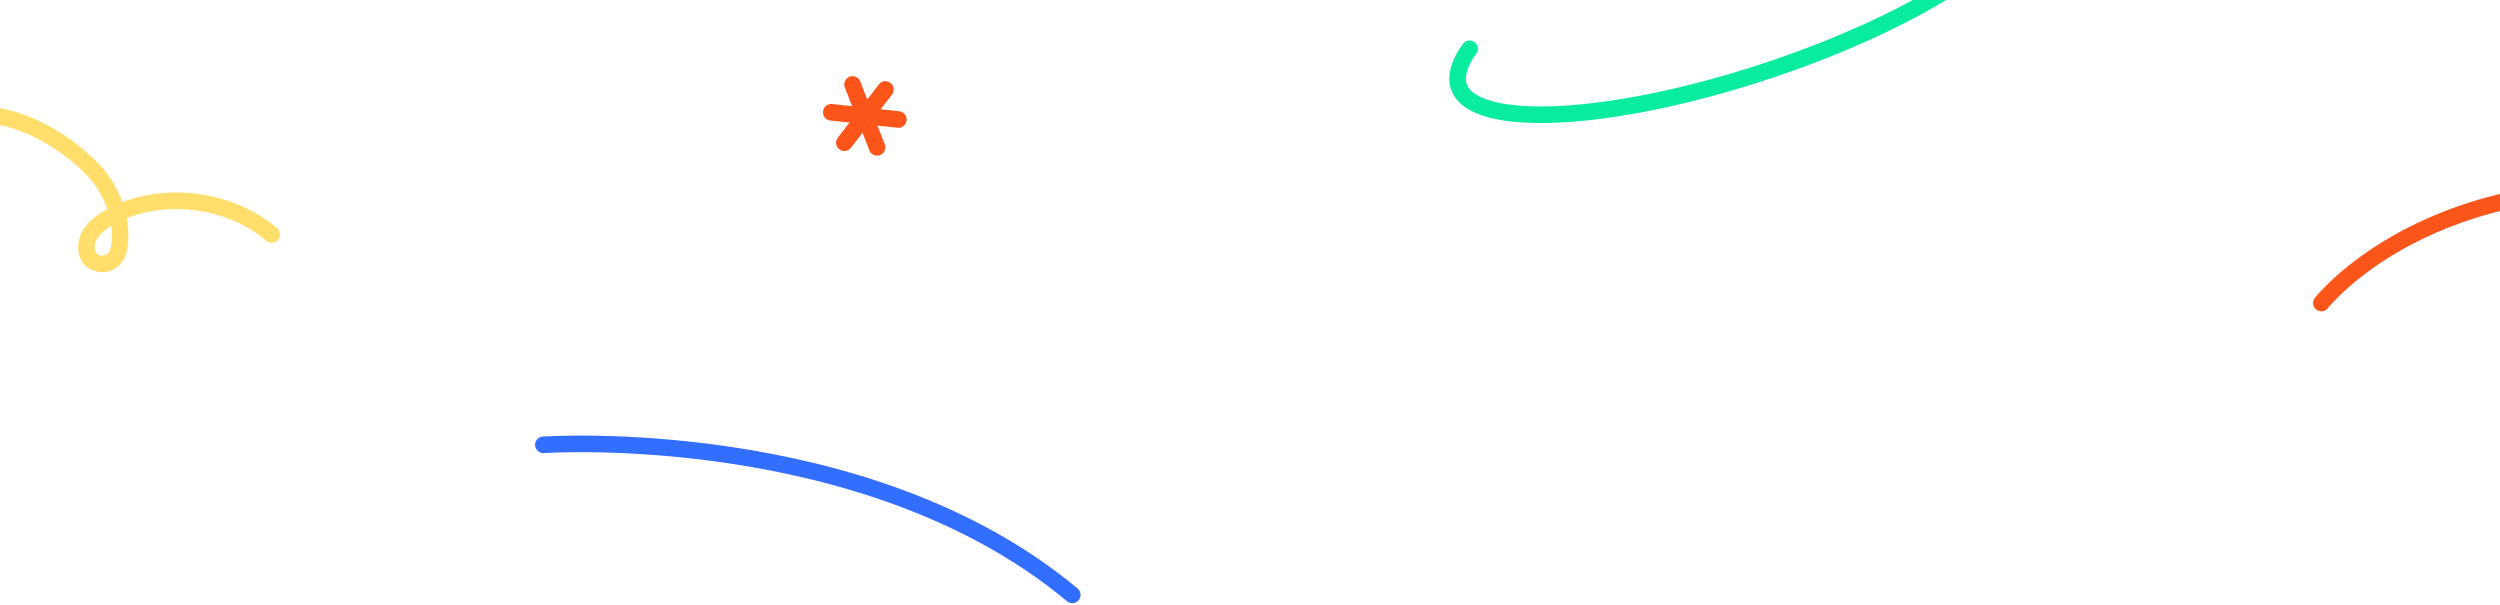 <svg width="980" height="237" viewBox="0 0 980 237" fill="none" xmlns="http://www.w3.org/2000/svg">
<path d="M325.85 44.01L352.15 46.85" stroke="#FC5519" stroke-width="6.5" stroke-miterlimit="10" stroke-linecap="round" stroke-linejoin="round"/>
<path d="M334.189 33.11L343.799 57.75" stroke="#FC5519" stroke-width="6.5" stroke-miterlimit="10" stroke-linecap="round" stroke-linejoin="round"/>
<path d="M347.08 35.08L330.99 55.95" stroke="#FC5519" stroke-width="6.5" stroke-miterlimit="10" stroke-linecap="round" stroke-linejoin="round"/>
<path d="M213 174.372C213 174.372 339.431 165.602 420.331 233.192" stroke="#326EFF" stroke-width="6.5" stroke-miterlimit="10" stroke-linecap="round" stroke-linejoin="round"/>
<path d="M106.53 91.92C87.53 75.83 59.06 75.3 42.08 85.68C38.4 87.93 34.75 91.05 34.02 95.3C33.58 97.89 34.06 101.11 36.9 102.63C41.2 104.92 45.51 102.06 46.44 98.25C48.42 90.13 46.12 76.32 35.97 66.04C19.81 49.67 -3.26 40.83 -19.64 46.52" stroke="#FFDE6C" stroke-width="6.5" stroke-miterlimit="10" stroke-linecap="round" stroke-linejoin="round"/>
<path d="M716.16 -45.26C757.57 -53.86 789.19 -52.27 793.4 -39.58C799 -22.69 753.95 7.45 692.78 27.75C631.61 48.05 577.47 50.8 571.87 33.92C570.59 30.07 571.82 24.93 576.08 19.12" stroke="#07EC9E" stroke-width="6.5" stroke-miterlimit="10" stroke-linecap="round" stroke-linejoin="round"/>
<path d="M909.97 118.79C909.97 118.79 953.05 63.67 1054.28 75.88" stroke="#FC5519" stroke-width="6.5" stroke-miterlimit="10" stroke-linecap="round" stroke-linejoin="round"/>
</svg>
